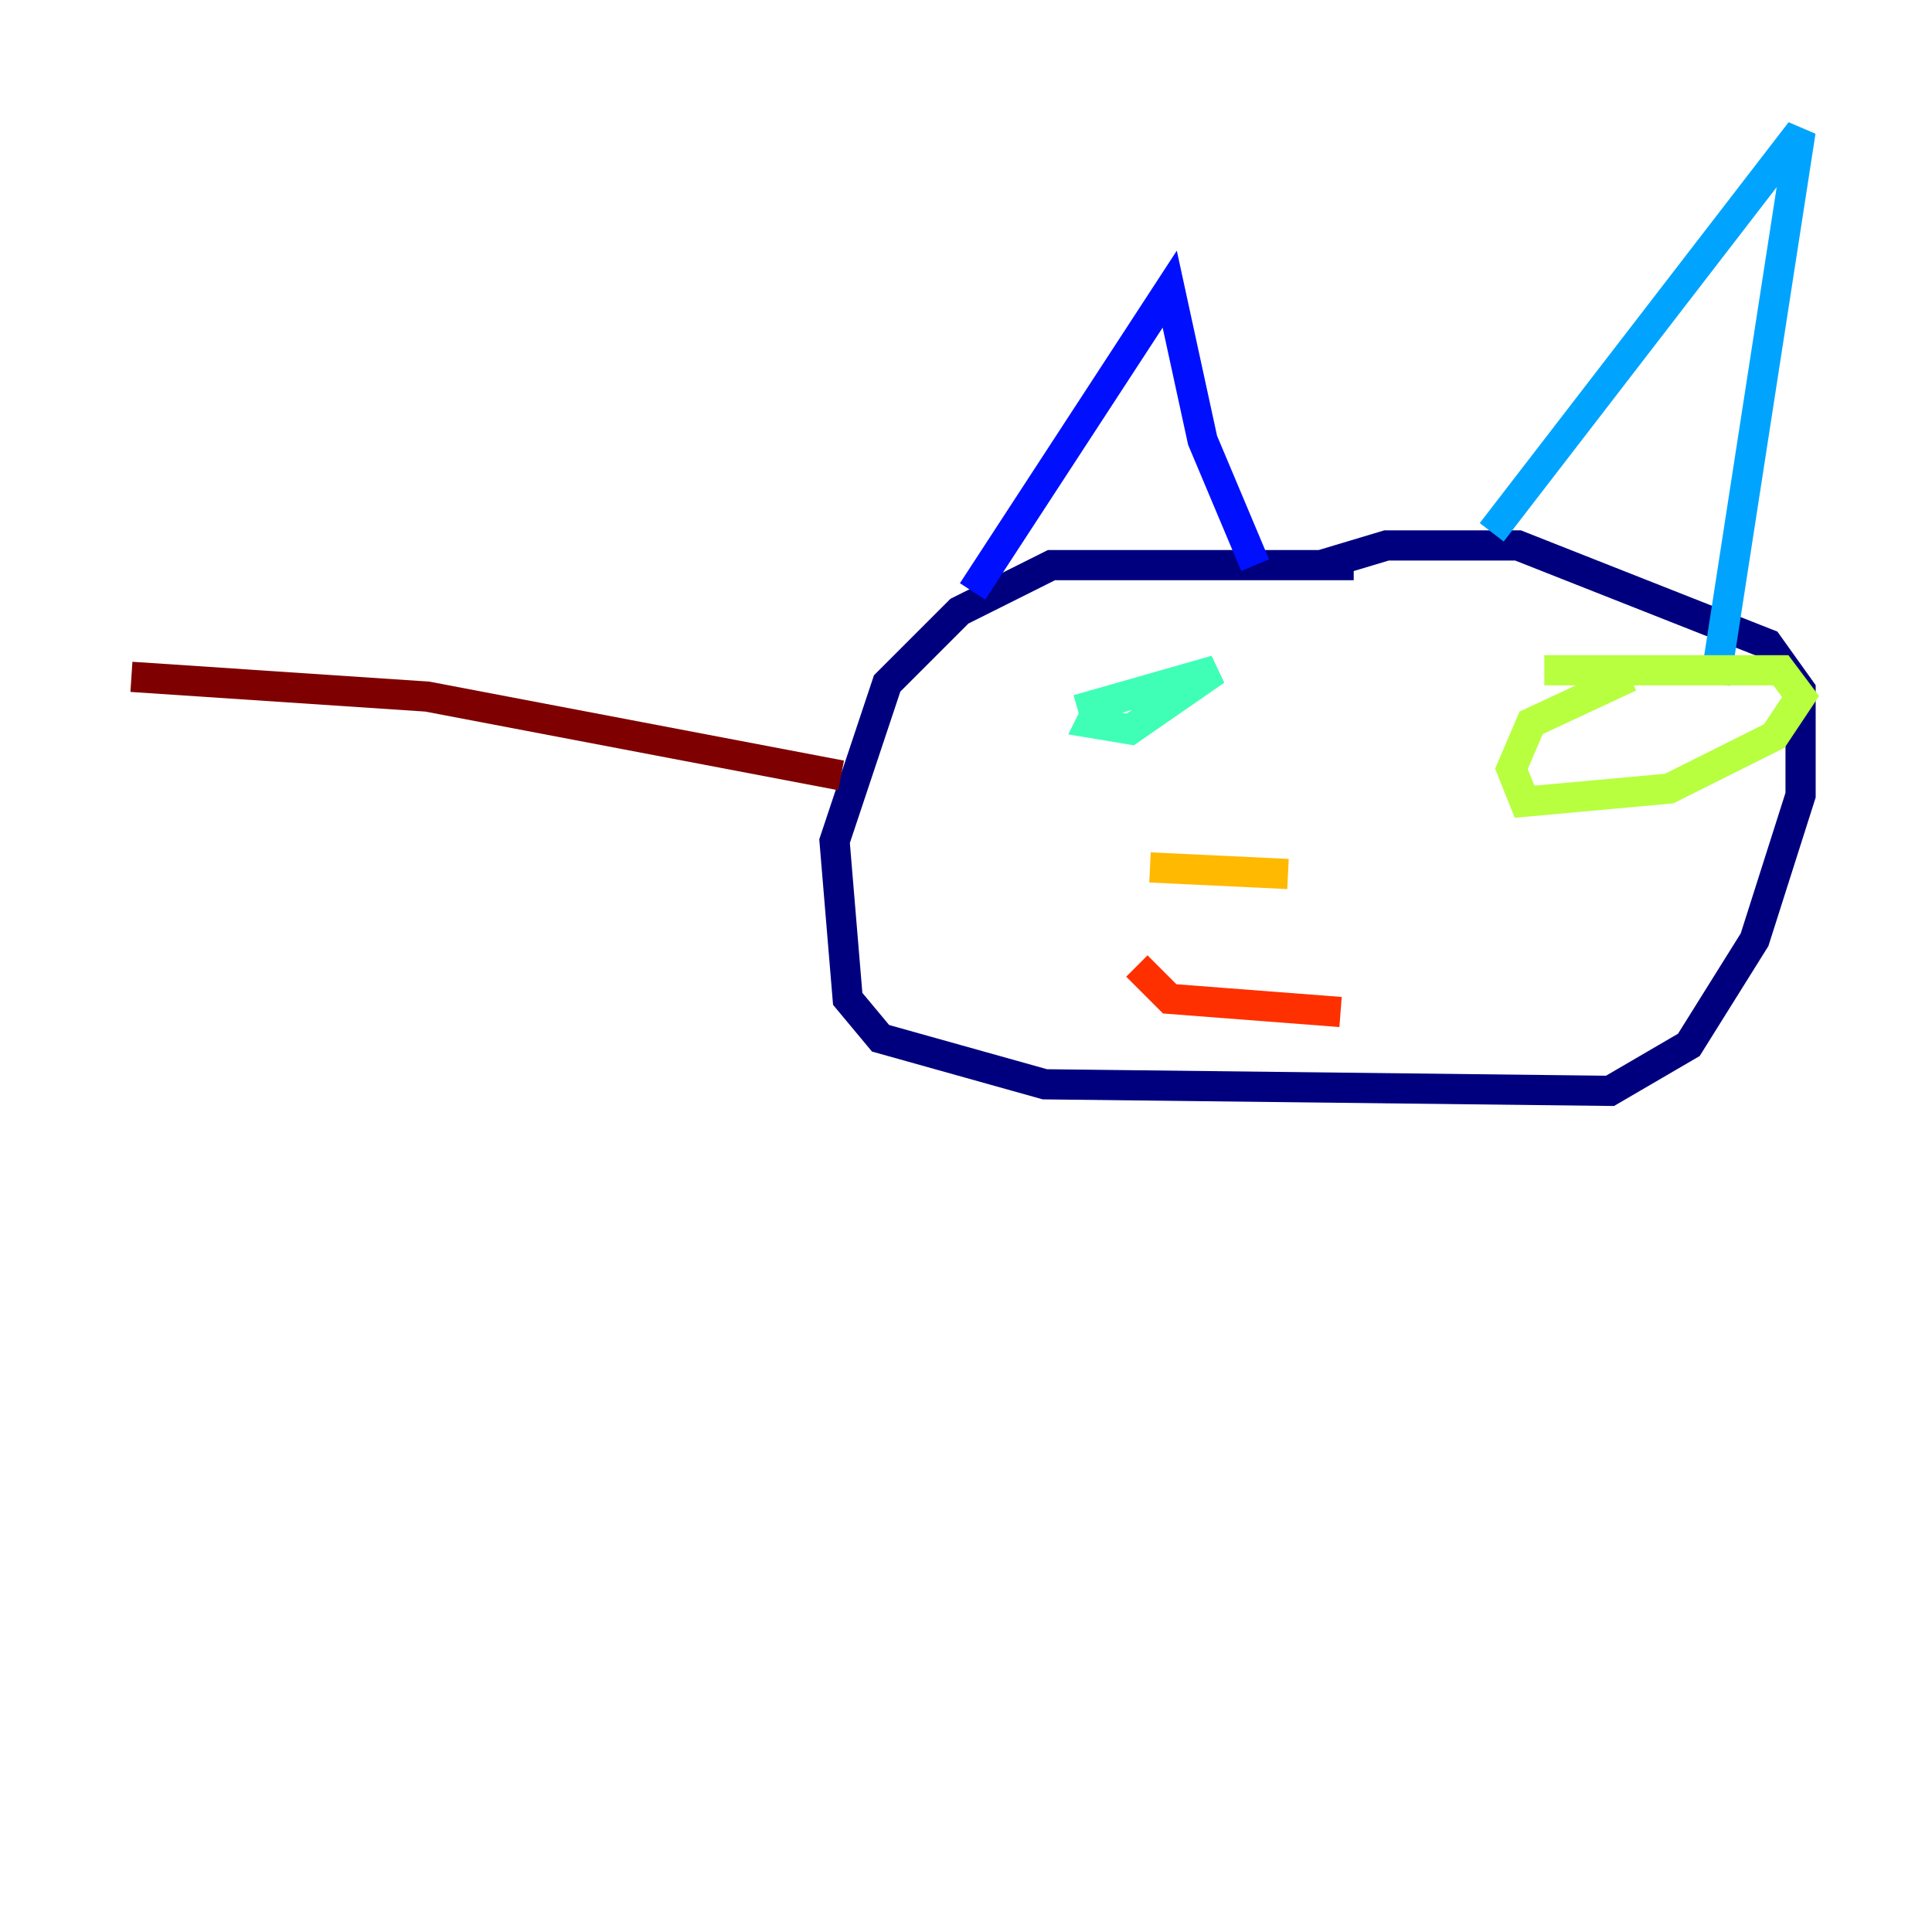 <?xml version="1.0" encoding="utf-8" ?>
<svg baseProfile="tiny" height="128" version="1.2" viewBox="0,0,128,128" width="128" xmlns="http://www.w3.org/2000/svg" xmlns:ev="http://www.w3.org/2001/xml-events" xmlns:xlink="http://www.w3.org/1999/xlink"><defs /><polyline fill="none" points="89.687,37.442 69.66,37.442 63.565,40.49 58.776,45.279 55.292,55.728 56.163,66.177 58.34,68.789 69.225,71.837 106.667,72.272 111.891,69.225 116.245,62.258 119.293,52.68 119.293,45.714 117.116,42.667 100.571,36.136 91.864,36.136 87.51,37.442" stroke="#00007f" stroke-width="2" /><polyline fill="none" points="64.435,39.184 77.497,19.157 79.674,29.17 83.156,37.442" stroke="#0010ff" stroke-width="2" /><polyline fill="none" points="98.83,35.265 119.293,8.707 113.633,45.279" stroke="#00a4ff" stroke-width="2" /><polyline fill="none" points="73.143,46.15 72.272,47.891 74.884,48.327 80.544,44.408 71.401,47.02" stroke="#3fffb7" stroke-width="2" /><polyline fill="none" points="107.973,44.843 101.442,47.891 100.136,50.939 101.007,53.116 110.585,52.245 117.551,48.762 119.293,46.15 117.986,44.408 102.313,44.408" stroke="#b7ff3f" stroke-width="2" /><polyline fill="none" points="76.191,57.469 85.333,57.905" stroke="#ffb900" stroke-width="2" /><polyline fill="none" points="75.32,64.0 77.497,66.177 88.816,67.048" stroke="#ff3000" stroke-width="2" /><polyline fill="none" points="55.728,51.374 28.299,46.15 8.707,44.843" stroke="#7f0000" stroke-width="2" /></svg>